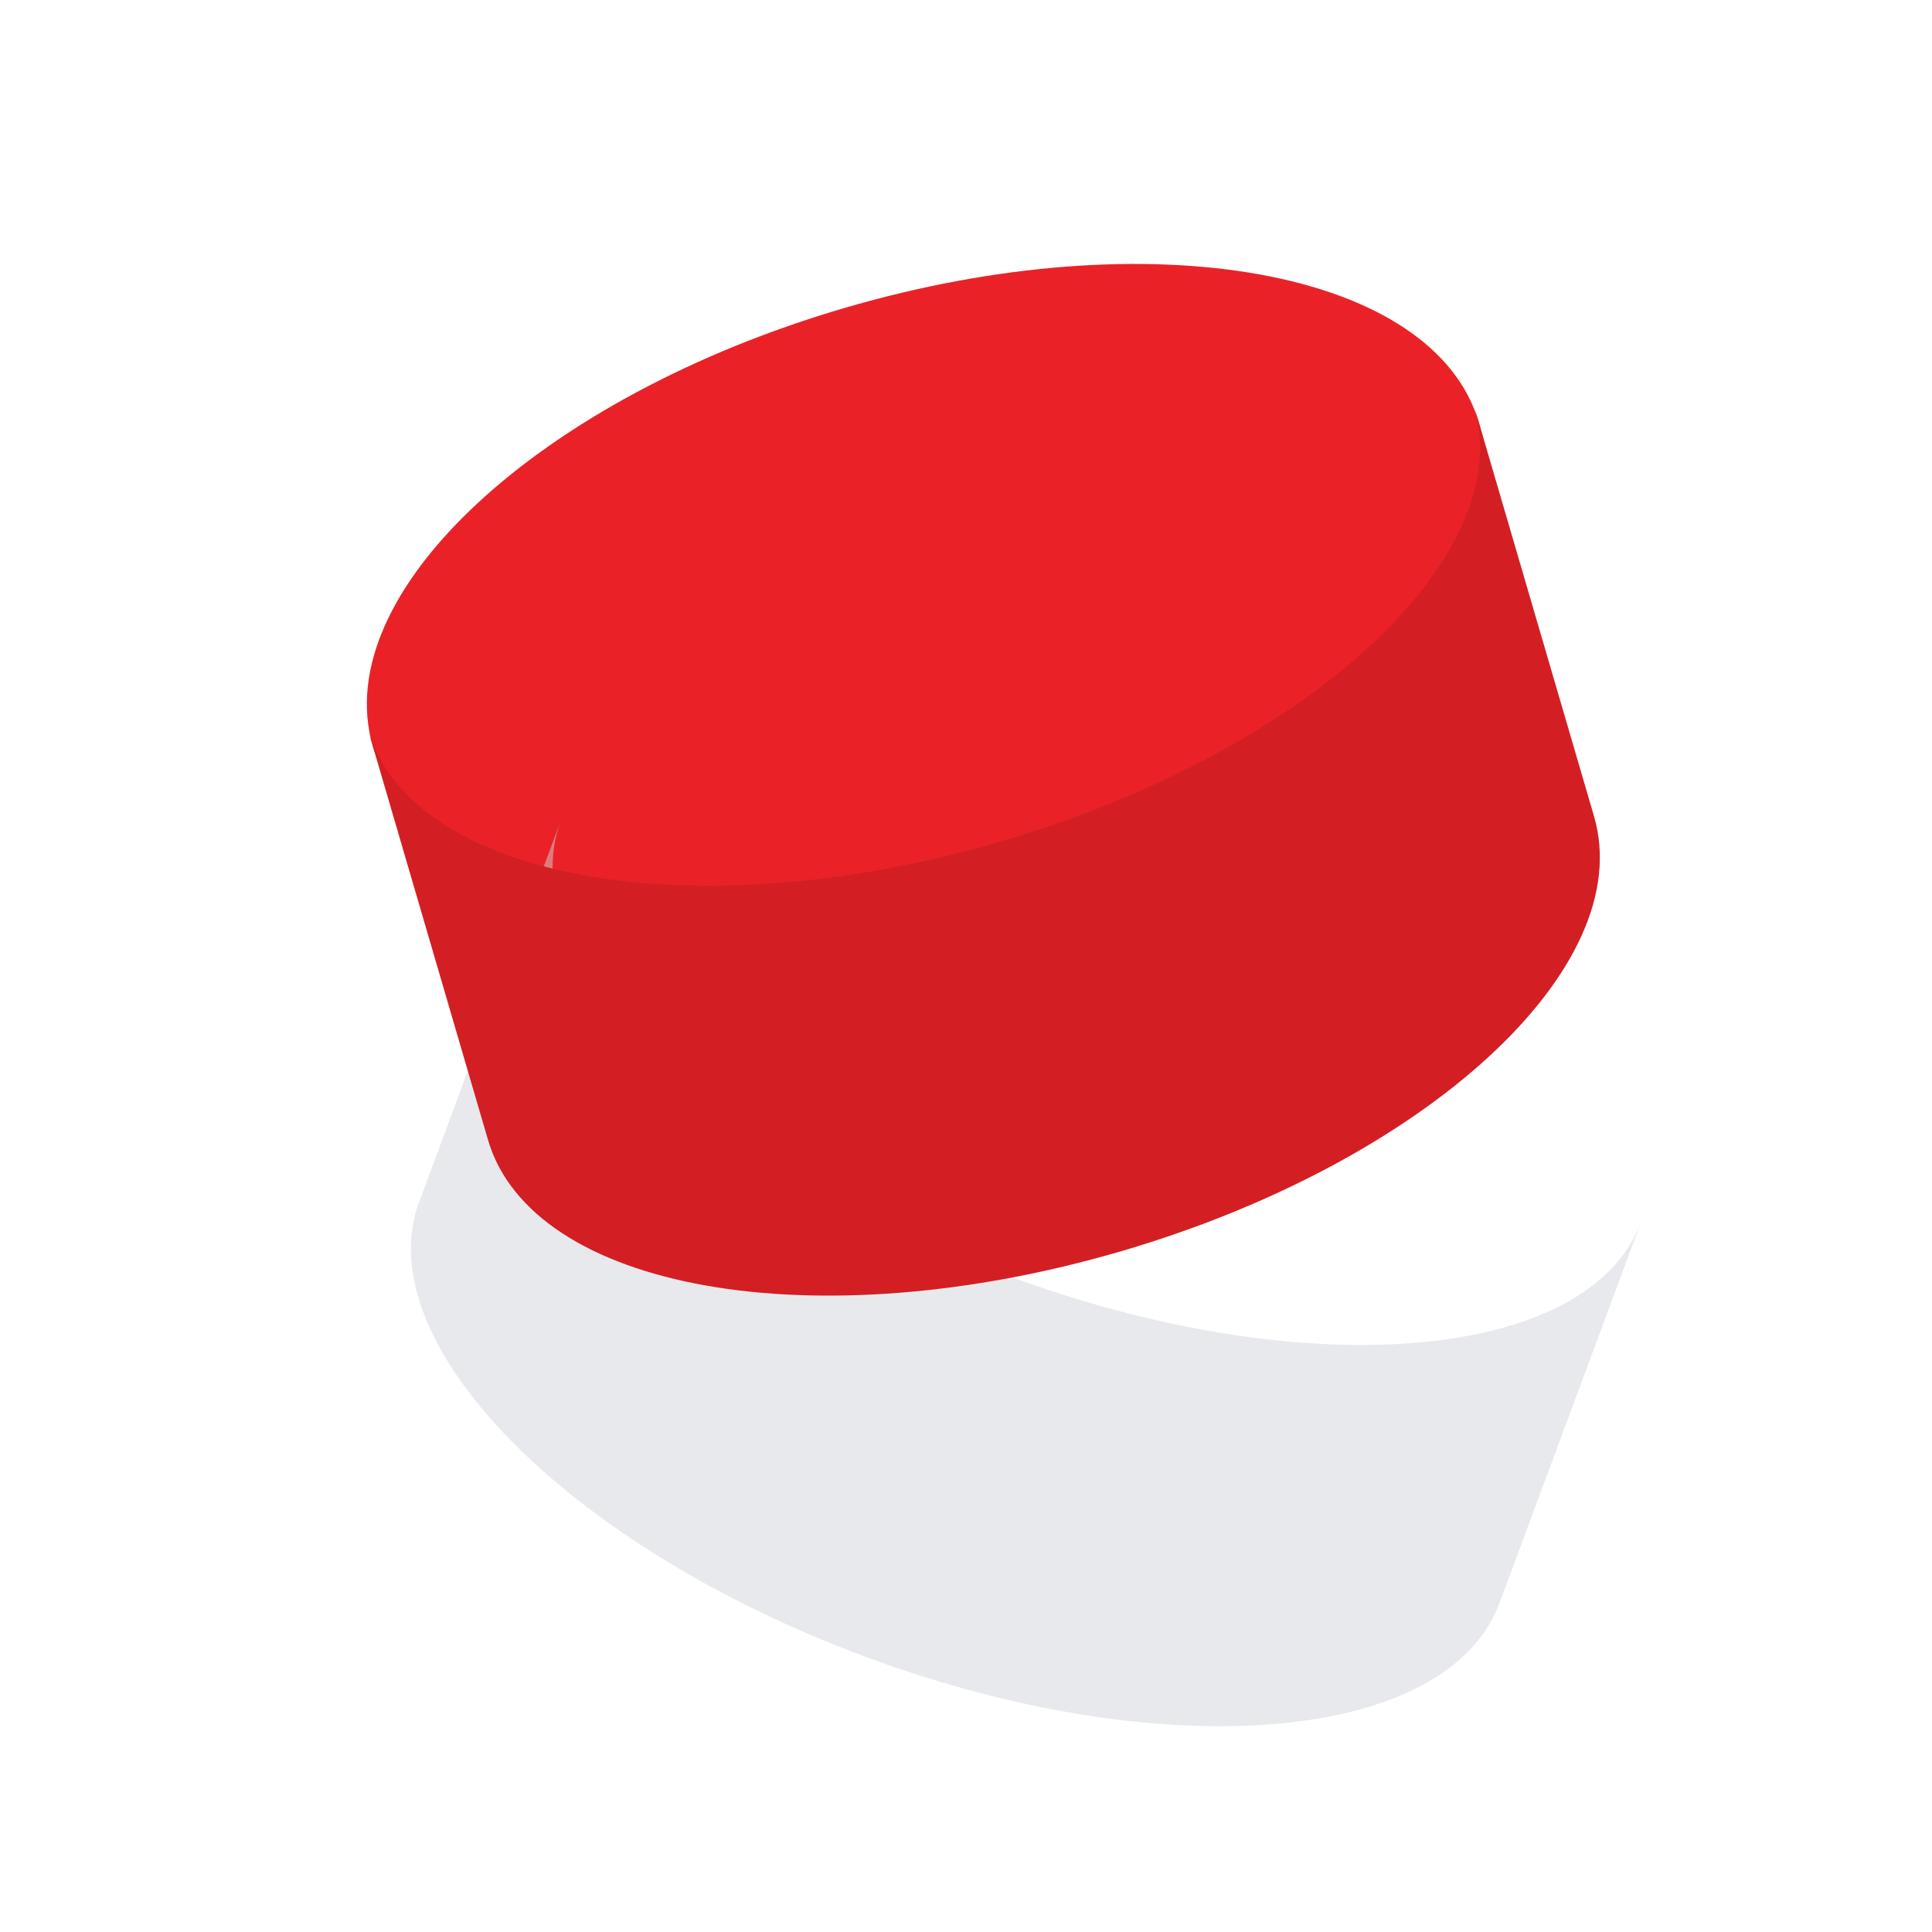 <svg width="57" height="57" viewBox="0 0 57 57" fill="none" xmlns="http://www.w3.org/2000/svg">
<path d="M29.701 25.399C38.712 22.764 44.95 16.977 43.632 12.47C42.314 7.962 33.941 6.447 24.93 9.082C15.919 11.717 9.681 17.504 10.999 22.012C12.317 26.519 20.69 28.034 29.701 25.399Z" fill="#EA2227"/>
<path opacity="0.5" d="M16.547 24.206L12.368 35.455C10.829 39.598 16.718 45.605 25.519 48.874C34.319 52.143 42.701 51.438 44.24 47.294L48.419 36.045C46.88 40.189 38.498 40.894 29.697 37.625C20.897 34.356 15.008 28.349 16.547 24.206Z" fill="#D2D5DB"/>
<path d="M10.859 21.532L14.396 33.626C15.698 38.08 24.059 39.552 33.07 36.917C42.081 34.282 48.332 28.538 47.029 24.083L43.493 11.99C44.795 16.444 38.545 22.189 29.534 24.823C20.523 27.458 12.162 25.987 10.859 21.532Z" fill="#D31F23"/>
</svg>
